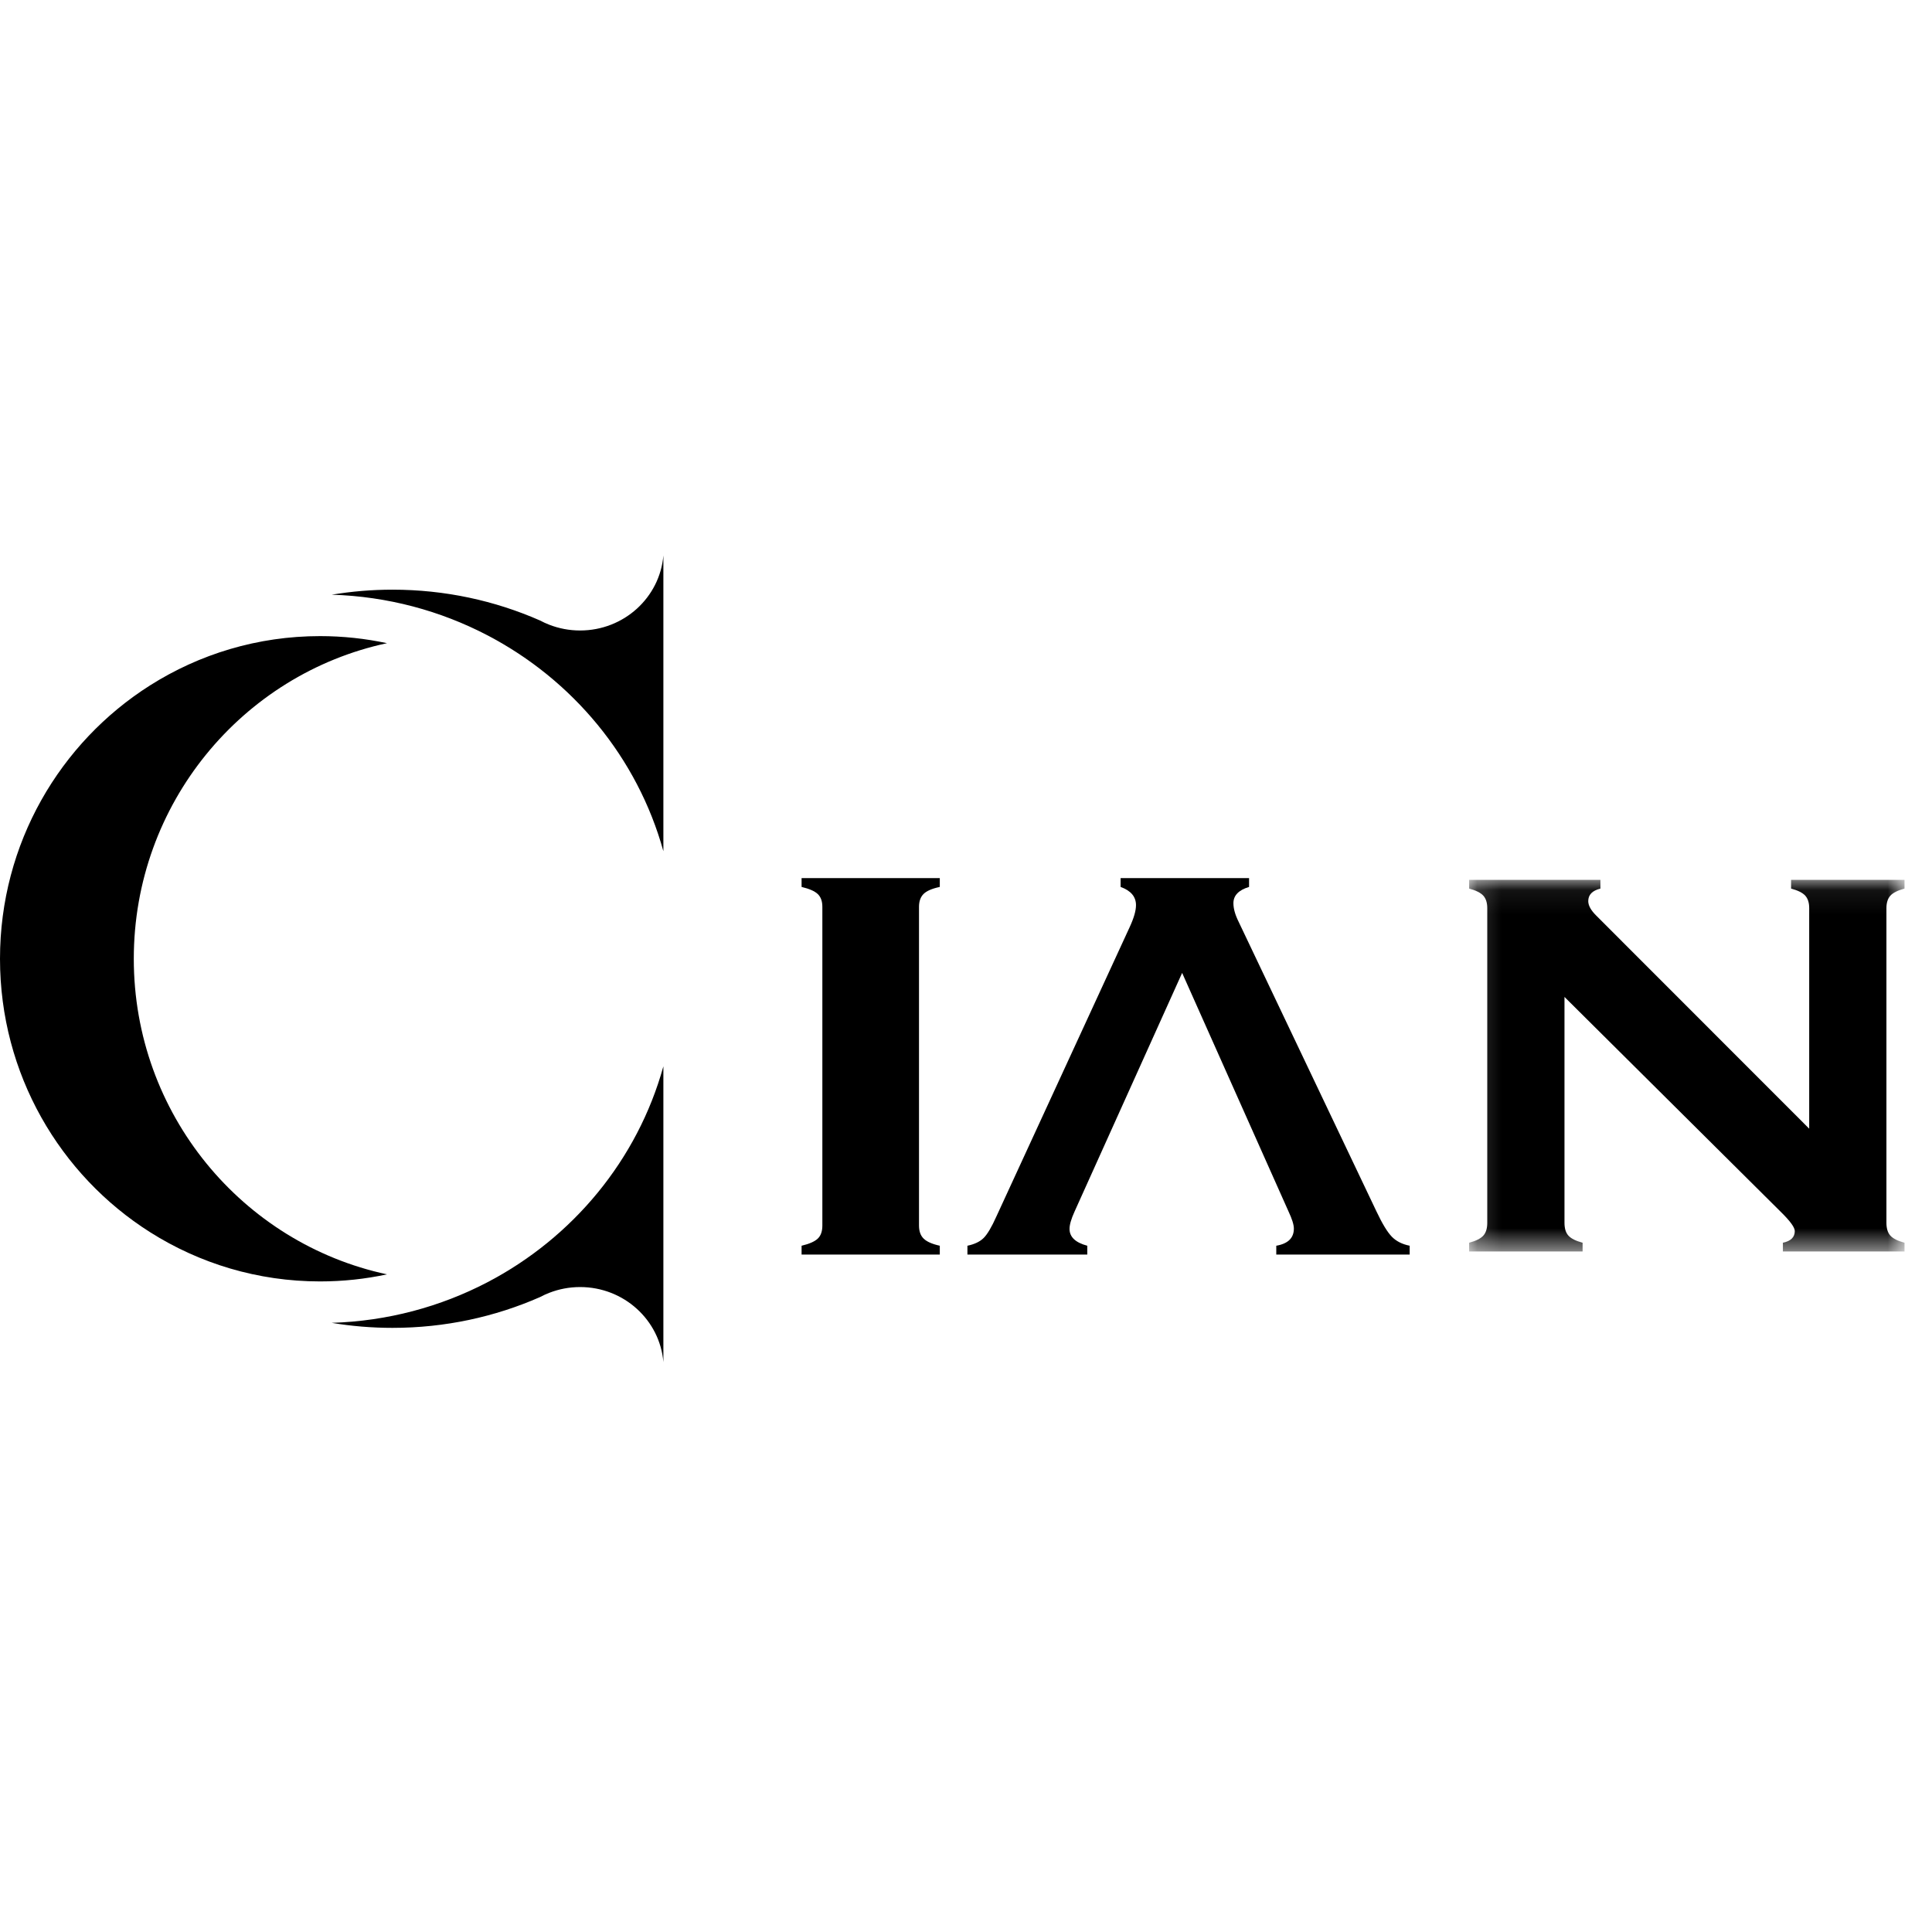 <?xml version="1.0" encoding="UTF-8"?>
<svg width="80px" height="80px" viewBox="0 0 80 80" version="1.1" xmlns="http://www.w3.org/2000/svg" xmlns:xlink="http://www.w3.org/1999/xlink">
    <!-- Generator: Sketch 52 (66869) - http://www.bohemiancoding.com/sketch -->
    <title>Rectangle</title>
    <desc>Created with Sketch.</desc>
    <defs>
        <polygon id="path-1" points="0.173 0.073 18.201 0.073 18.201 15.459 0.173 15.459"></polygon>
    </defs>
    <g id="Page-1" stroke="none" stroke-width="1" fill="none" fill-rule="evenodd">
        <g id="Folding-Strategy-新增gas-balance-Copy-4" transform="translate(-548, -227)">
            <g id="Group-38" transform="translate(548, 227)">
                <rect id="Rectangle" x="0" y="0" width="80" height="80"></rect>
                <g id="Group-14" transform="translate(0, 23)">
                    <path d="M5.54,16.701 C5.54,10.28 10.034,4.917 16.024,3.633 C15.13,3.442 14.204,3.34 13.254,3.34 C10.668,3.34 8.257,4.087 6.217,5.378 C2.483,7.741 0,11.928 0,16.701 C0,21.473 2.483,25.661 6.217,28.024 C8.257,29.314 10.668,30.061 13.254,30.061 C14.204,30.061 15.13,29.96 16.024,29.768 C10.034,28.484 5.54,23.122 5.54,16.701" id="Fill-1" fill="#000000"></path>
                    <path d="M24.02,3.107 C23.572,3.107 23.145,3.023 22.752,2.872 C22.617,2.819 22.485,2.76 22.359,2.692 C20.495,1.873 18.429,1.417 16.253,1.417 C15.394,1.417 14.553,1.489 13.735,1.625 C16.056,1.696 18.242,2.294 20.173,3.301 C23.717,5.149 26.398,8.374 27.469,12.247 L27.469,6.537 L27.469,6.39 L27.469,0 C27.323,1.74 25.835,3.107 24.02,3.107" id="Fill-3" fill="#000000"></path>
                    <path d="M20.173,30.101 C18.242,31.107 16.057,31.705 13.735,31.776 C14.553,31.913 15.394,31.984 16.253,31.984 C18.429,31.984 20.495,31.529 22.359,30.71 C22.485,30.642 22.617,30.582 22.752,30.53 C23.145,30.378 23.572,30.294 24.02,30.294 C25.835,30.294 27.323,31.662 27.469,33.401 L27.469,27.011 L27.469,26.864 L27.469,21.154 C26.398,25.027 23.717,28.253 20.173,30.101" id="Fill-5" fill="#000000"></path>
                    <path d="M34.052,27.749 L34.052,14.549 C34.052,14.32 33.99,14.145 33.864,14.023 C33.738,13.901 33.515,13.803 33.192,13.726 L33.192,13.361 L38.915,13.361 L38.915,13.726 C38.592,13.794 38.368,13.892 38.243,14.017 C38.117,14.143 38.054,14.32 38.054,14.549 L38.054,27.749 C38.054,27.985 38.119,28.166 38.249,28.291 C38.379,28.417 38.601,28.514 38.915,28.583 L38.915,28.948 L33.192,28.948 L33.192,28.583 C33.515,28.507 33.738,28.407 33.864,28.286 C33.99,28.164 34.052,27.985 34.052,27.749" id="Fill-7" fill="#000000"></path>
                    <g id="Group-11" transform="translate(60.661, 13.361)">
                        <mask id="mask-2" fill="white">
                            <use xlink:href="#path-1"></use>
                        </mask>
                        <g id="Clip-10"></g>
                        <path d="M4.121,4.92 L4.121,14.275 C4.121,14.508 4.175,14.685 4.285,14.805 C4.394,14.925 4.589,15.023 4.871,15.098 L4.871,15.459 L0.173,15.459 L0.173,15.098 C0.454,15.023 0.649,14.925 0.759,14.805 C0.868,14.685 0.923,14.508 0.923,14.275 L0.923,1.245 C0.923,1.019 0.868,0.847 0.759,0.726 C0.649,0.606 0.454,0.509 0.173,0.433 L0.173,0.073 L5.609,0.073 L5.609,0.433 C5.273,0.517 5.105,0.689 5.105,0.952 C5.105,1.132 5.214,1.331 5.433,1.549 L14.254,10.375 L14.254,1.245 C14.254,1.019 14.199,0.847 14.09,0.726 C13.981,0.606 13.786,0.509 13.504,0.433 L13.504,0.073 L18.201,0.073 L18.201,0.433 C17.921,0.509 17.726,0.606 17.616,0.726 C17.507,0.847 17.452,1.019 17.452,1.245 L17.452,14.275 C17.452,14.508 17.507,14.685 17.616,14.805 C17.726,14.925 17.921,15.023 18.201,15.098 L18.201,15.459 L13.165,15.459 L13.165,15.098 C13.493,15.031 13.657,14.869 13.657,14.614 C13.657,14.463 13.465,14.2 13.082,13.824 L4.121,4.92 Z" id="Fill-9" fill="#000000" mask="url(#mask-2)"></path>
                    </g>
                    <path d="M57.635,28.212 C57.452,28.025 57.239,27.677 56.998,27.166 L51.282,15.154 C51.142,14.871 51.073,14.62 51.073,14.399 C51.073,14.08 51.29,13.855 51.721,13.726 L51.721,13.361 L46.402,13.361 L46.402,13.726 C46.826,13.879 47.039,14.13 47.039,14.48 C47.039,14.709 46.952,15.013 46.776,15.393 L41.258,27.372 C41.06,27.814 40.884,28.11 40.73,28.263 C40.576,28.415 40.352,28.522 40.059,28.583 L40.059,28.948 L45.022,28.948 L45.022,28.583 C44.532,28.453 44.287,28.221 44.287,27.886 C44.287,27.711 44.357,27.471 44.496,27.166 L48.95,17.286 L53.356,27.166 C53.503,27.479 53.576,27.714 53.576,27.874 C53.576,28.263 53.333,28.499 52.848,28.583 L52.848,28.948 L58.372,28.948 L58.372,28.583 C58.064,28.522 57.818,28.398 57.635,28.212" id="Fill-12" fill="#000000"></path>
                </g>
            </g>
        </g>
    </g>
</svg>